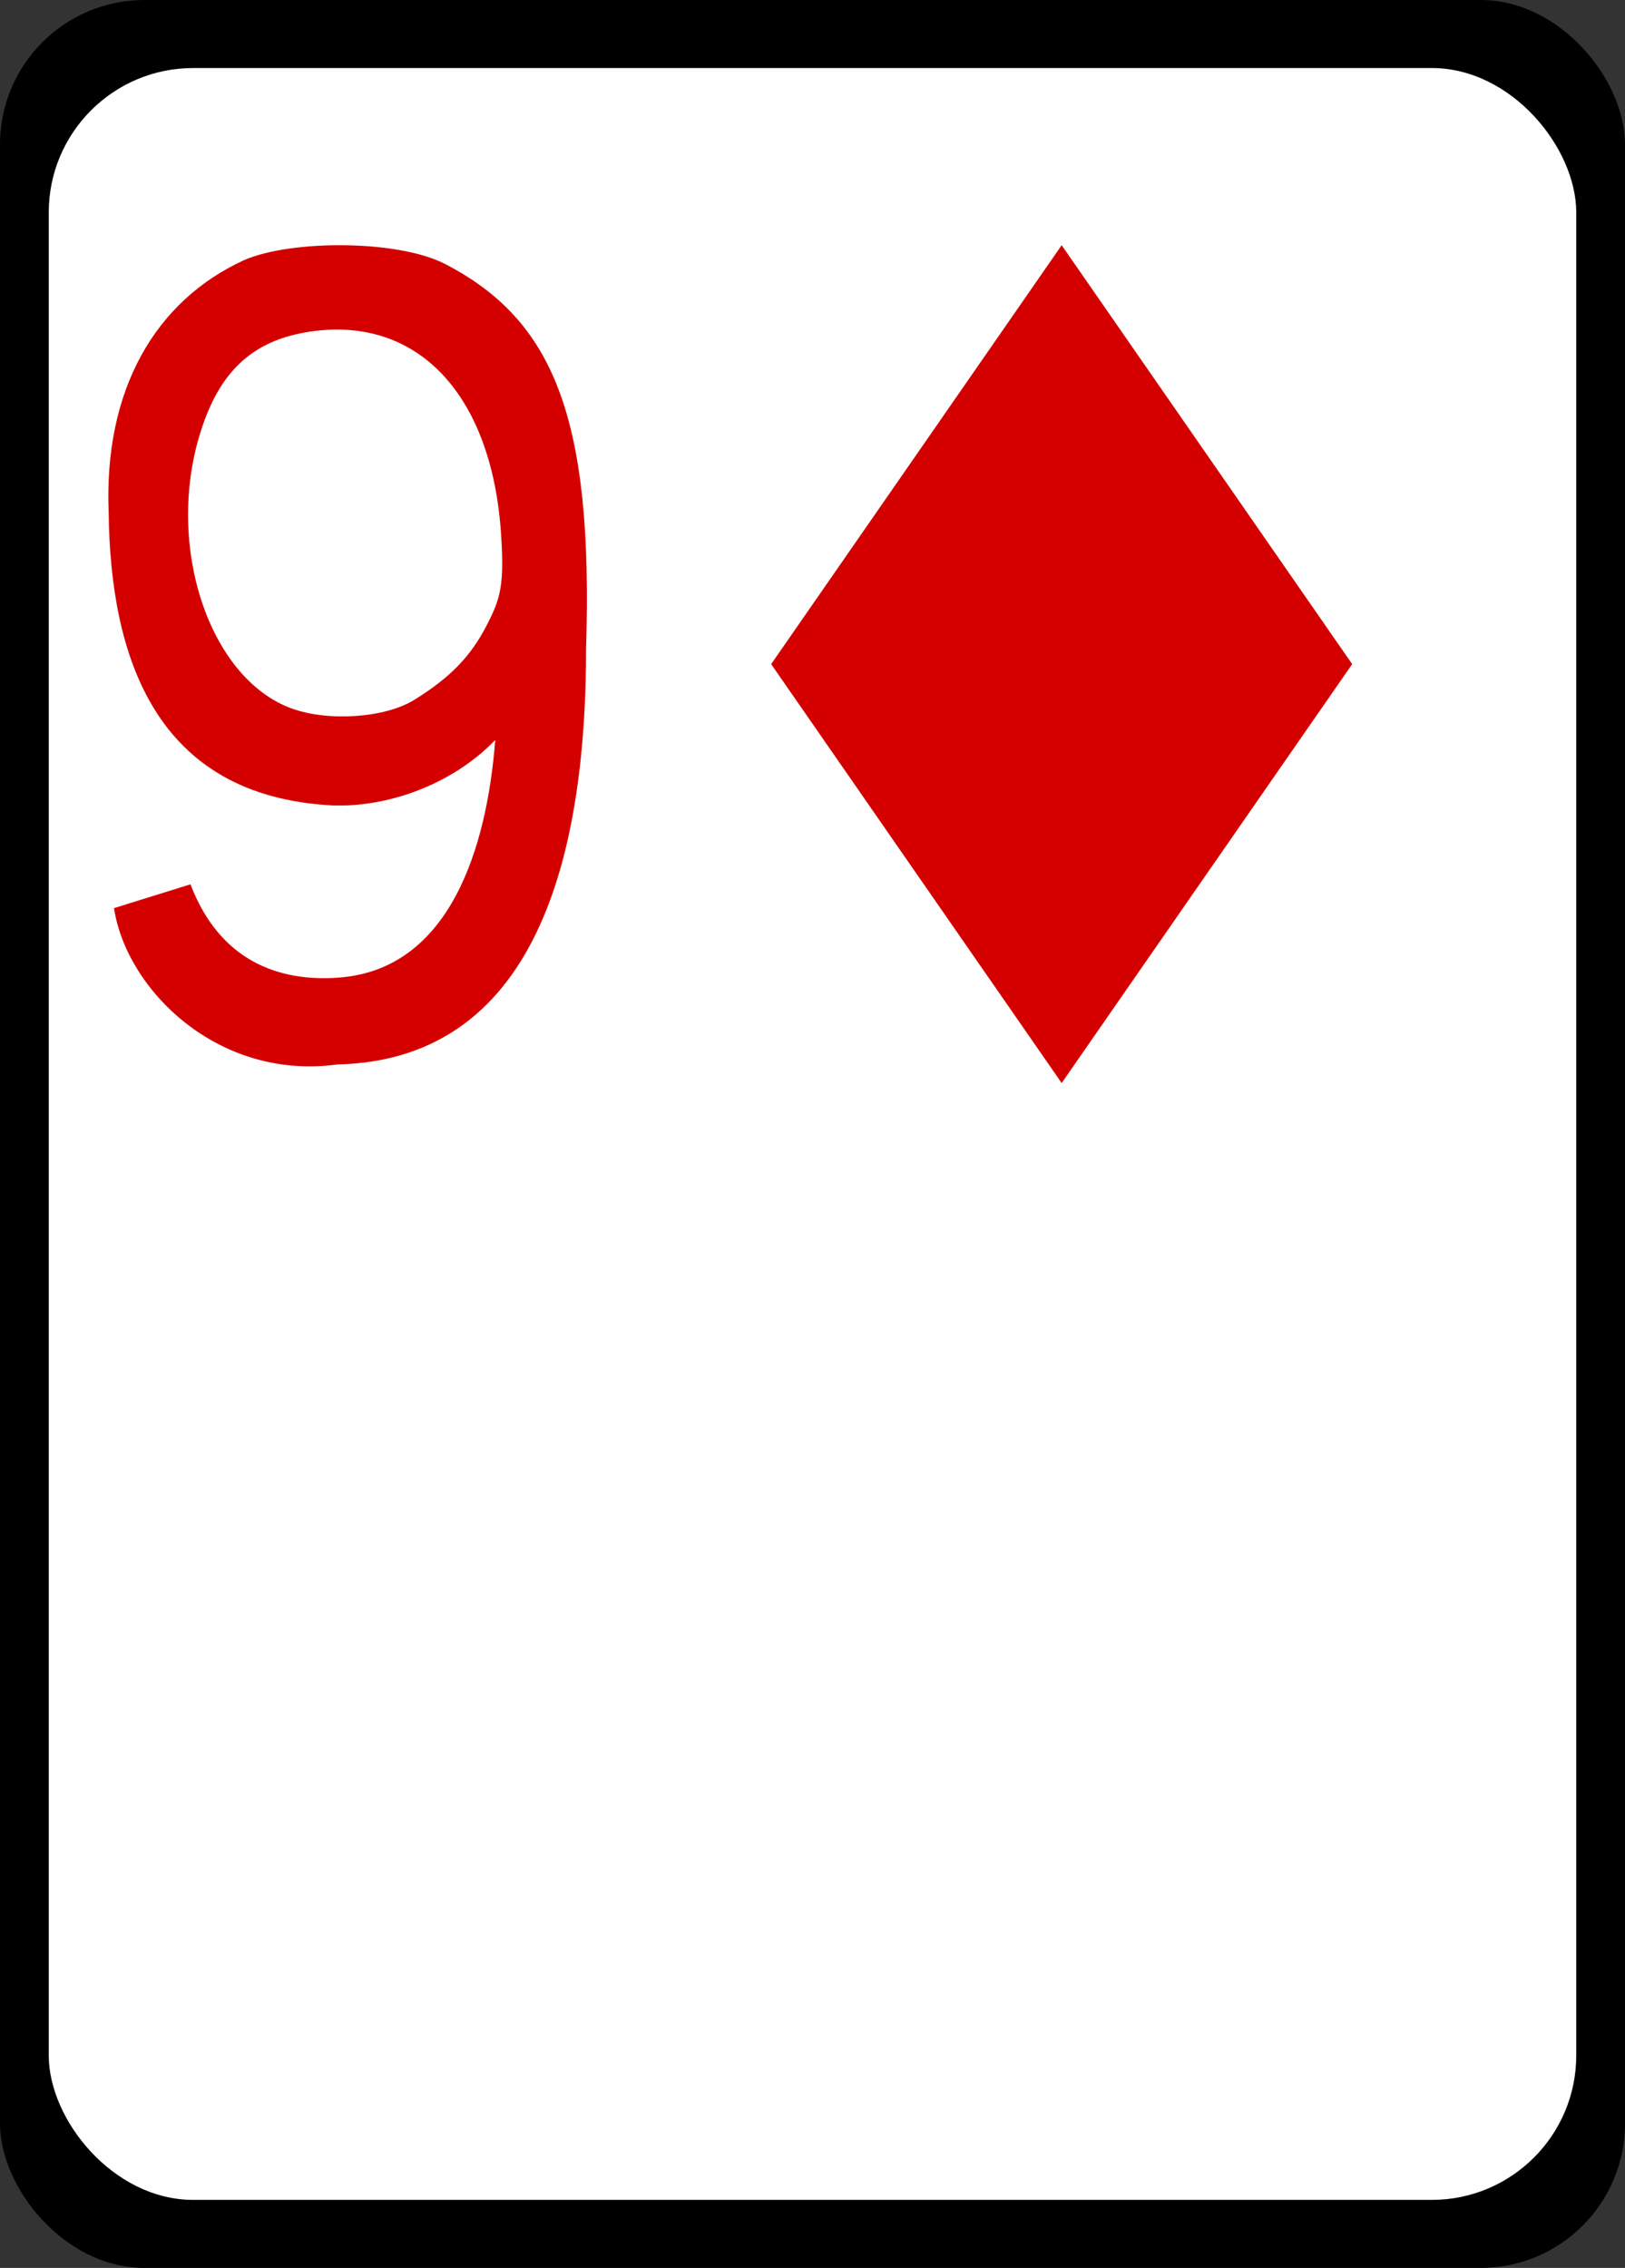 <?xml version="1.0" encoding="utf-8"?>
<svg version="1.2" baseProfile="tiny"
    xmlns="http://www.w3.org/2000/svg"
    xmlns:svg="http://www.w3.org/2000/svg"
    xmlns:xlink="http://www.w3.org/1999/xlink"
    viewBox="0 0 225 314" 
    fill="#d40000">
    <rect x="0" y="0" width="225" height="314" fill="#333333" stroke="none"/>
    <defs>


        <polygon id="suit" points="28.5,0 48.612,29 28.5,58 8.388,29"/>
        <path id="numeral" d="M0.224,26.224l3.025-0.942c1.143,2.995,3.45,3.879,5.893,3.688c4.381-0.34,5.836-5.147,6.164-9.397c-1.707,1.772-4.273,2.674-6.459,2.586c-6.982-0.369-8.77-5.854-8.834-11.601c-0.195-4.847,1.848-8.355,5.348-9.964c1.853-0.815,6.097-0.815,7.959,0.148c4.283,2.217,5.867,6.049,5.58,15.19c0.004,7.523-1.625,16.287-9.838,16.476C4.314,33.052,0.71,29.429,0.224,26.224L0.224,26.224zM12.111,17.98c1.427-0.887,2.229-1.717,2.867-2.963c0.525-1.021,0.703-1.553,0.553-3.67c-0.385-5.456-3.299-8.547-7.524-7.933C5.651,3.758,4.363,5.053,3.625,7.463c-1.367,4.45,0.364,9.657,3.606,10.855C8.695,18.859,10.947,18.704,12.111,17.98z"/>
    </defs>

        <rect width="100%" height="100%" rx="20" ry="20" fill="#000000"/>
    <rect width="94%" height="94%" x="3%" y="3%" rx="20" ry="20" fill="#FEFEFE"/>

    <!-- Little Card -->
    <g class="mini-card">
        <use xlink:href="#numeral" transform="matrix(3.5,0,0,3.5,15,33.95)"/>
        <use xlink:href="#suit" transform="matrix(2,0,0,2,90,33.95)"/>
    </g>

    <!-- Big Card -->
    
</svg>
